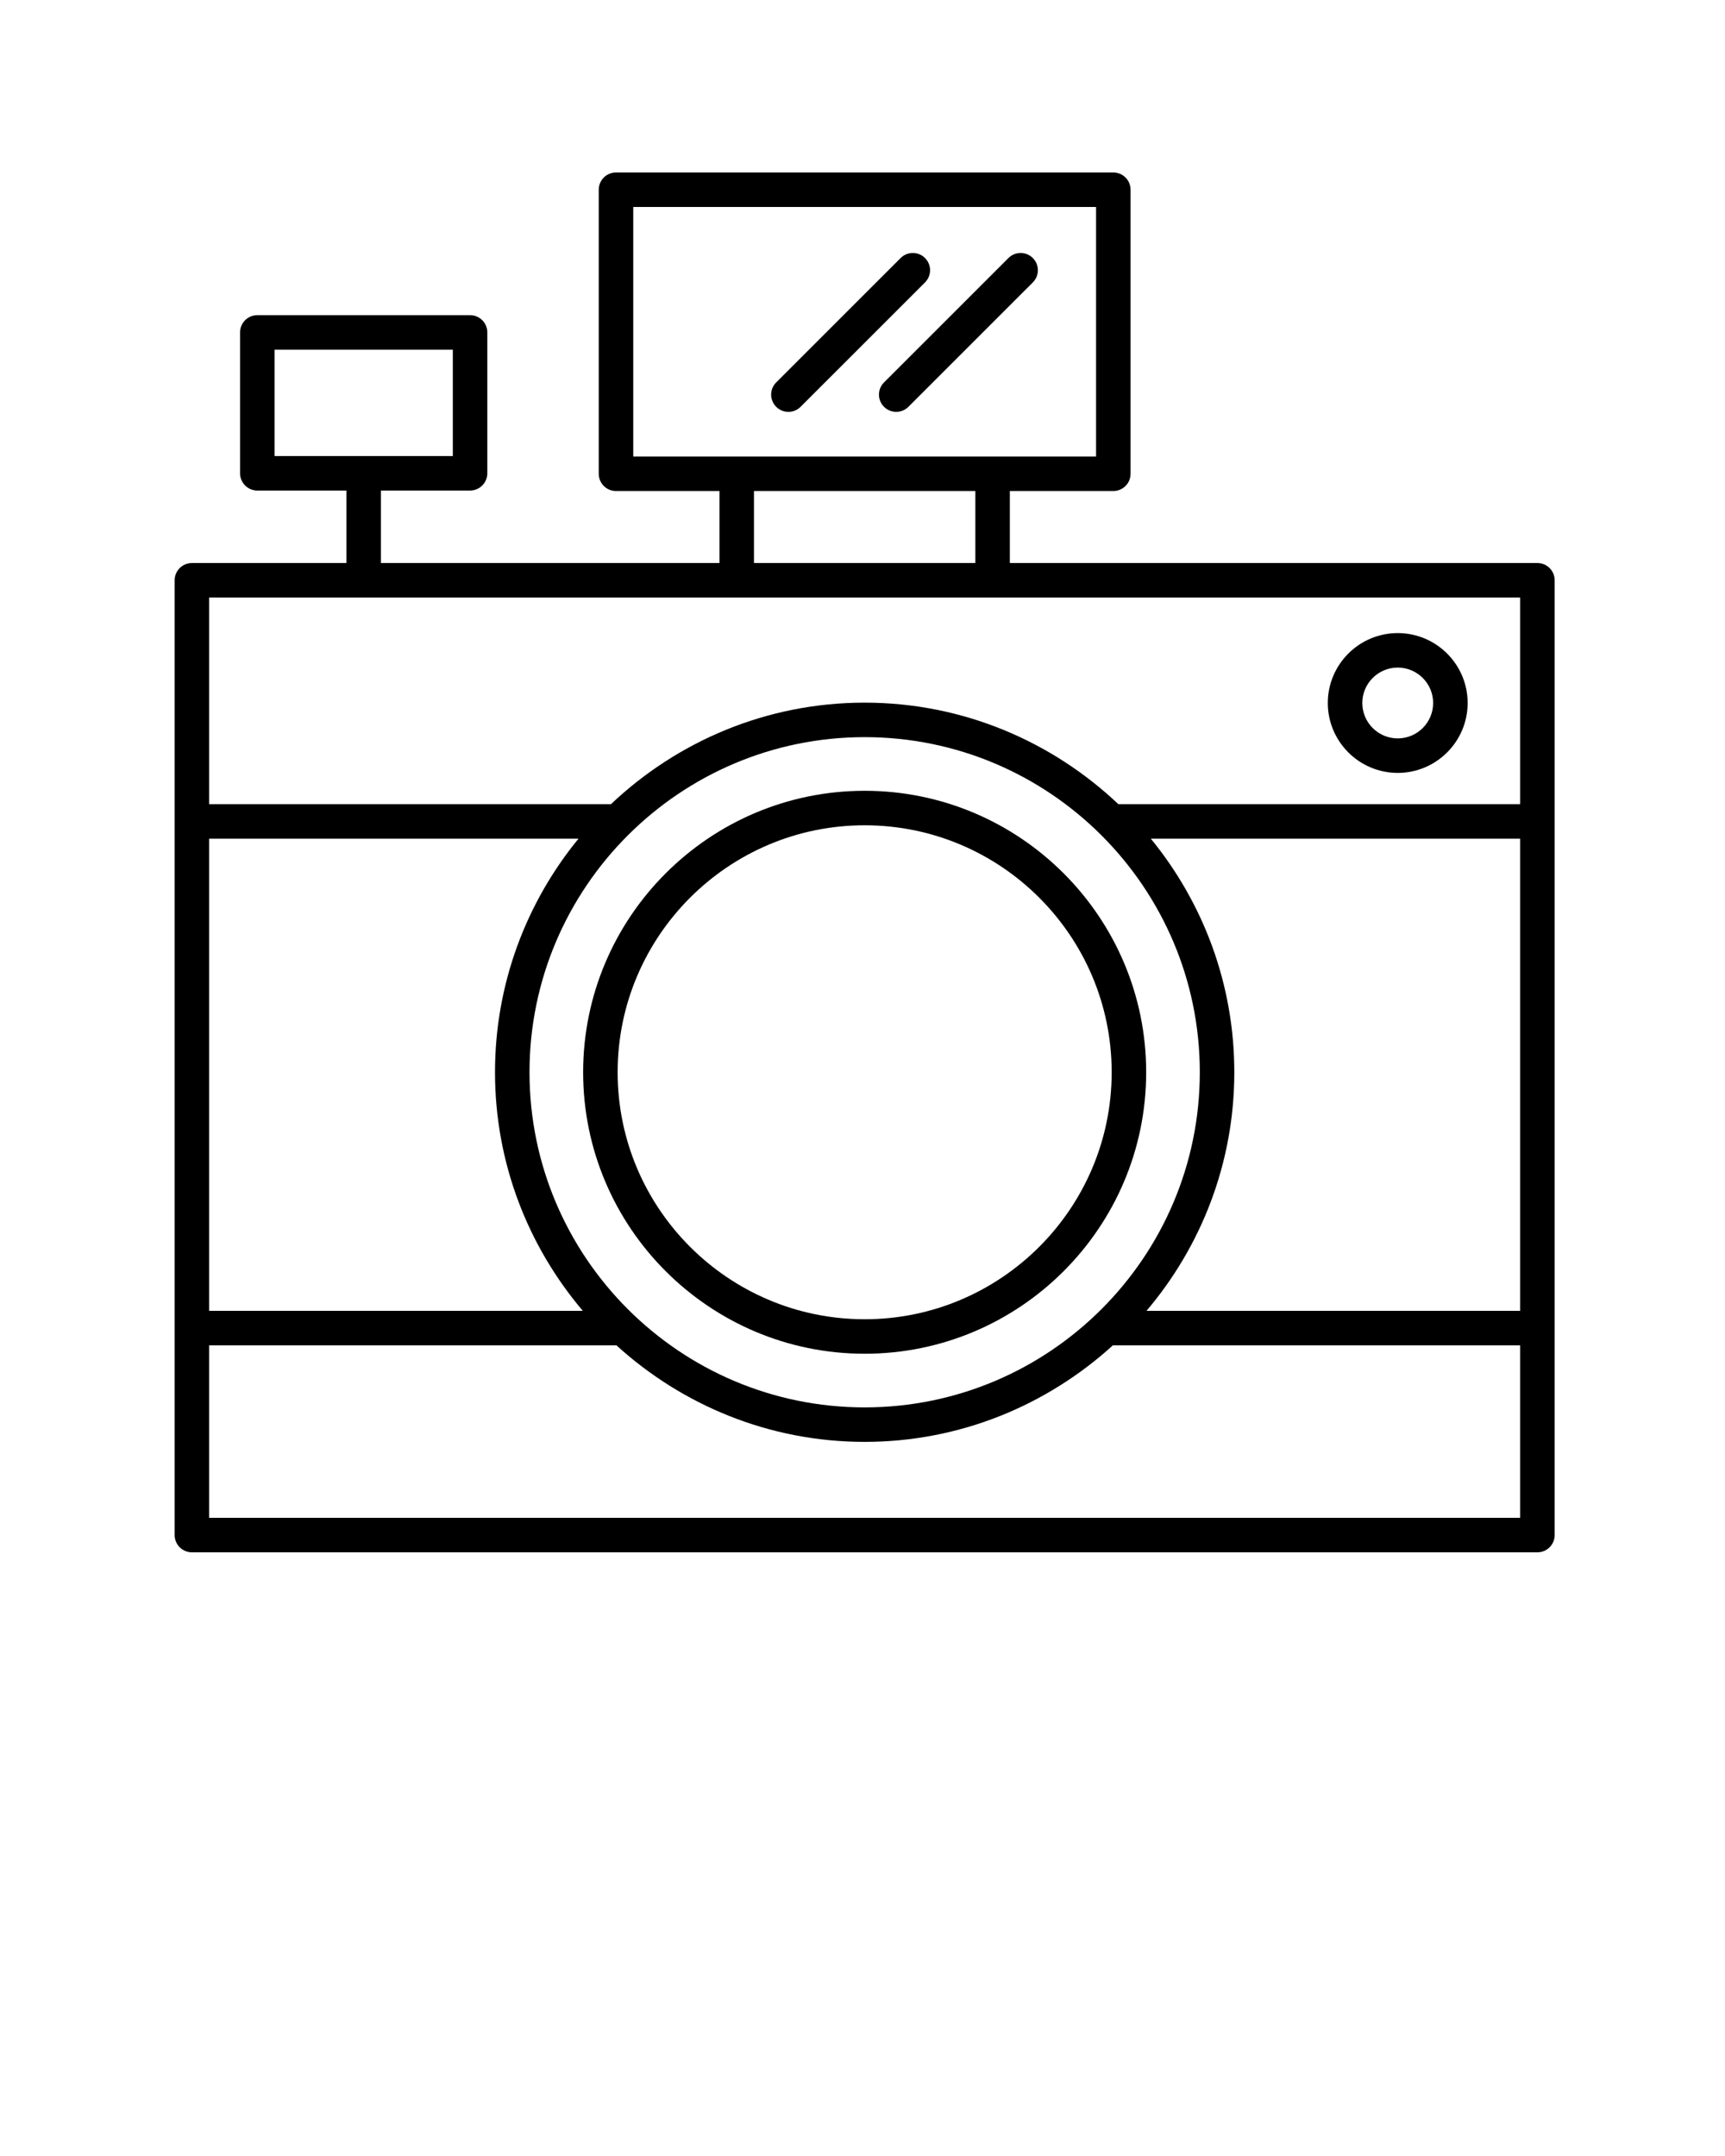 <svg xmlns="http://www.w3.org/2000/svg" xmlns:xlink="http://www.w3.org/1999/xlink" version="1.1" x="0px" y="0px" viewBox="0 0 100 125" style="enable-background:new 0 0 100 100;" xml:space="preserve"><path d="M11.125,90h78c0.553,0,1-0.447,1-1V33.643c0-0.553-0.447-1-1-1H58.542v-4.175h5.998c0.553,0,1-0.447,1-1V11  c0-0.553-0.447-1-1-1H35.71c-0.553,0-1,0.447-1,1v16.468c0,0.553,0.447,1,1,1h5.998v4.175H22.083v-4.203h5.167c0.553,0,1-0.447,1-1  v-8.167c0-0.553-0.447-1-1-1H14.917c-0.553,0-1,0.447-1,1v8.167c0,0.553,0.447,1,1,1h5.166v4.203h-8.958c-0.553,0-1,0.447-1,1V89  C10.125,89.553,10.572,90,11.125,90z M15.917,20.272H26.25v6.167H15.917V20.272z M88.125,76H66.464  c3.168-3.737,5.09-8.562,5.09-13.833c0-5.134-1.819-9.849-4.841-13.544h21.412V76z M69.554,62.167  c0,10.714-8.716,19.43-19.429,19.43s-19.429-8.716-19.429-19.43c0-10.713,8.716-19.429,19.429-19.429S69.554,51.454,69.554,62.167z   M28.696,62.167c0,5.271,1.922,10.096,5.09,13.833H12.125V48.623h21.412C30.515,52.318,28.696,57.033,28.696,62.167z M12.125,88V78  H35.71c0.007,0,0.014-0.004,0.021-0.004c3.809,3.467,8.851,5.601,14.394,5.601s10.585-2.134,14.394-5.601  c0.007,0,0.014,0.004,0.021,0.004h23.585v10H12.125z M36.71,12h26.83v14.468H36.71V12z M43.708,28.468h12.834v4.175H43.708V28.468z   M88.125,34.643v11.98H64.831c-3.842-3.637-9.011-5.885-14.706-5.885s-10.865,2.248-14.706,5.885H12.125v-11.98H88.125z"/><path d="M58.46,14.96l-7.213,7.212c-0.391,0.391-0.391,1.023,0,1.414c0.195,0.195,0.451,0.293,0.707,0.293s0.512-0.098,0.707-0.293  l7.213-7.212c0.391-0.391,0.391-1.023,0-1.414S58.851,14.569,58.46,14.96z"/><path d="M53.624,14.96c-0.391-0.391-1.023-0.391-1.414,0l-7.213,7.212c-0.391,0.391-0.391,1.023,0,1.414  c0.195,0.195,0.451,0.293,0.707,0.293s0.512-0.098,0.707-0.293l7.213-7.212C54.015,15.983,54.015,15.351,53.624,14.96z"/><path d="M81.028,44.811c2.234,0,4.053-1.818,4.053-4.053s-1.818-4.053-4.053-4.053c-2.235,0-4.054,1.818-4.054,4.053  S78.793,44.811,81.028,44.811z M81.028,38.705c1.132,0,2.053,0.921,2.053,2.053s-0.921,2.053-2.053,2.053  c-1.133,0-2.054-0.921-2.054-2.053S79.896,38.705,81.028,38.705z"/><path d="M33.805,62.167c0,8.999,7.321,16.32,16.32,16.32s16.32-7.321,16.32-16.32c0-8.998-7.321-16.319-16.32-16.319  S33.805,53.169,33.805,62.167z M64.445,62.167c0,7.896-6.424,14.32-14.32,14.32s-14.32-6.424-14.32-14.32  c0-7.896,6.424-14.319,14.32-14.319S64.445,54.271,64.445,62.167z"/></svg>